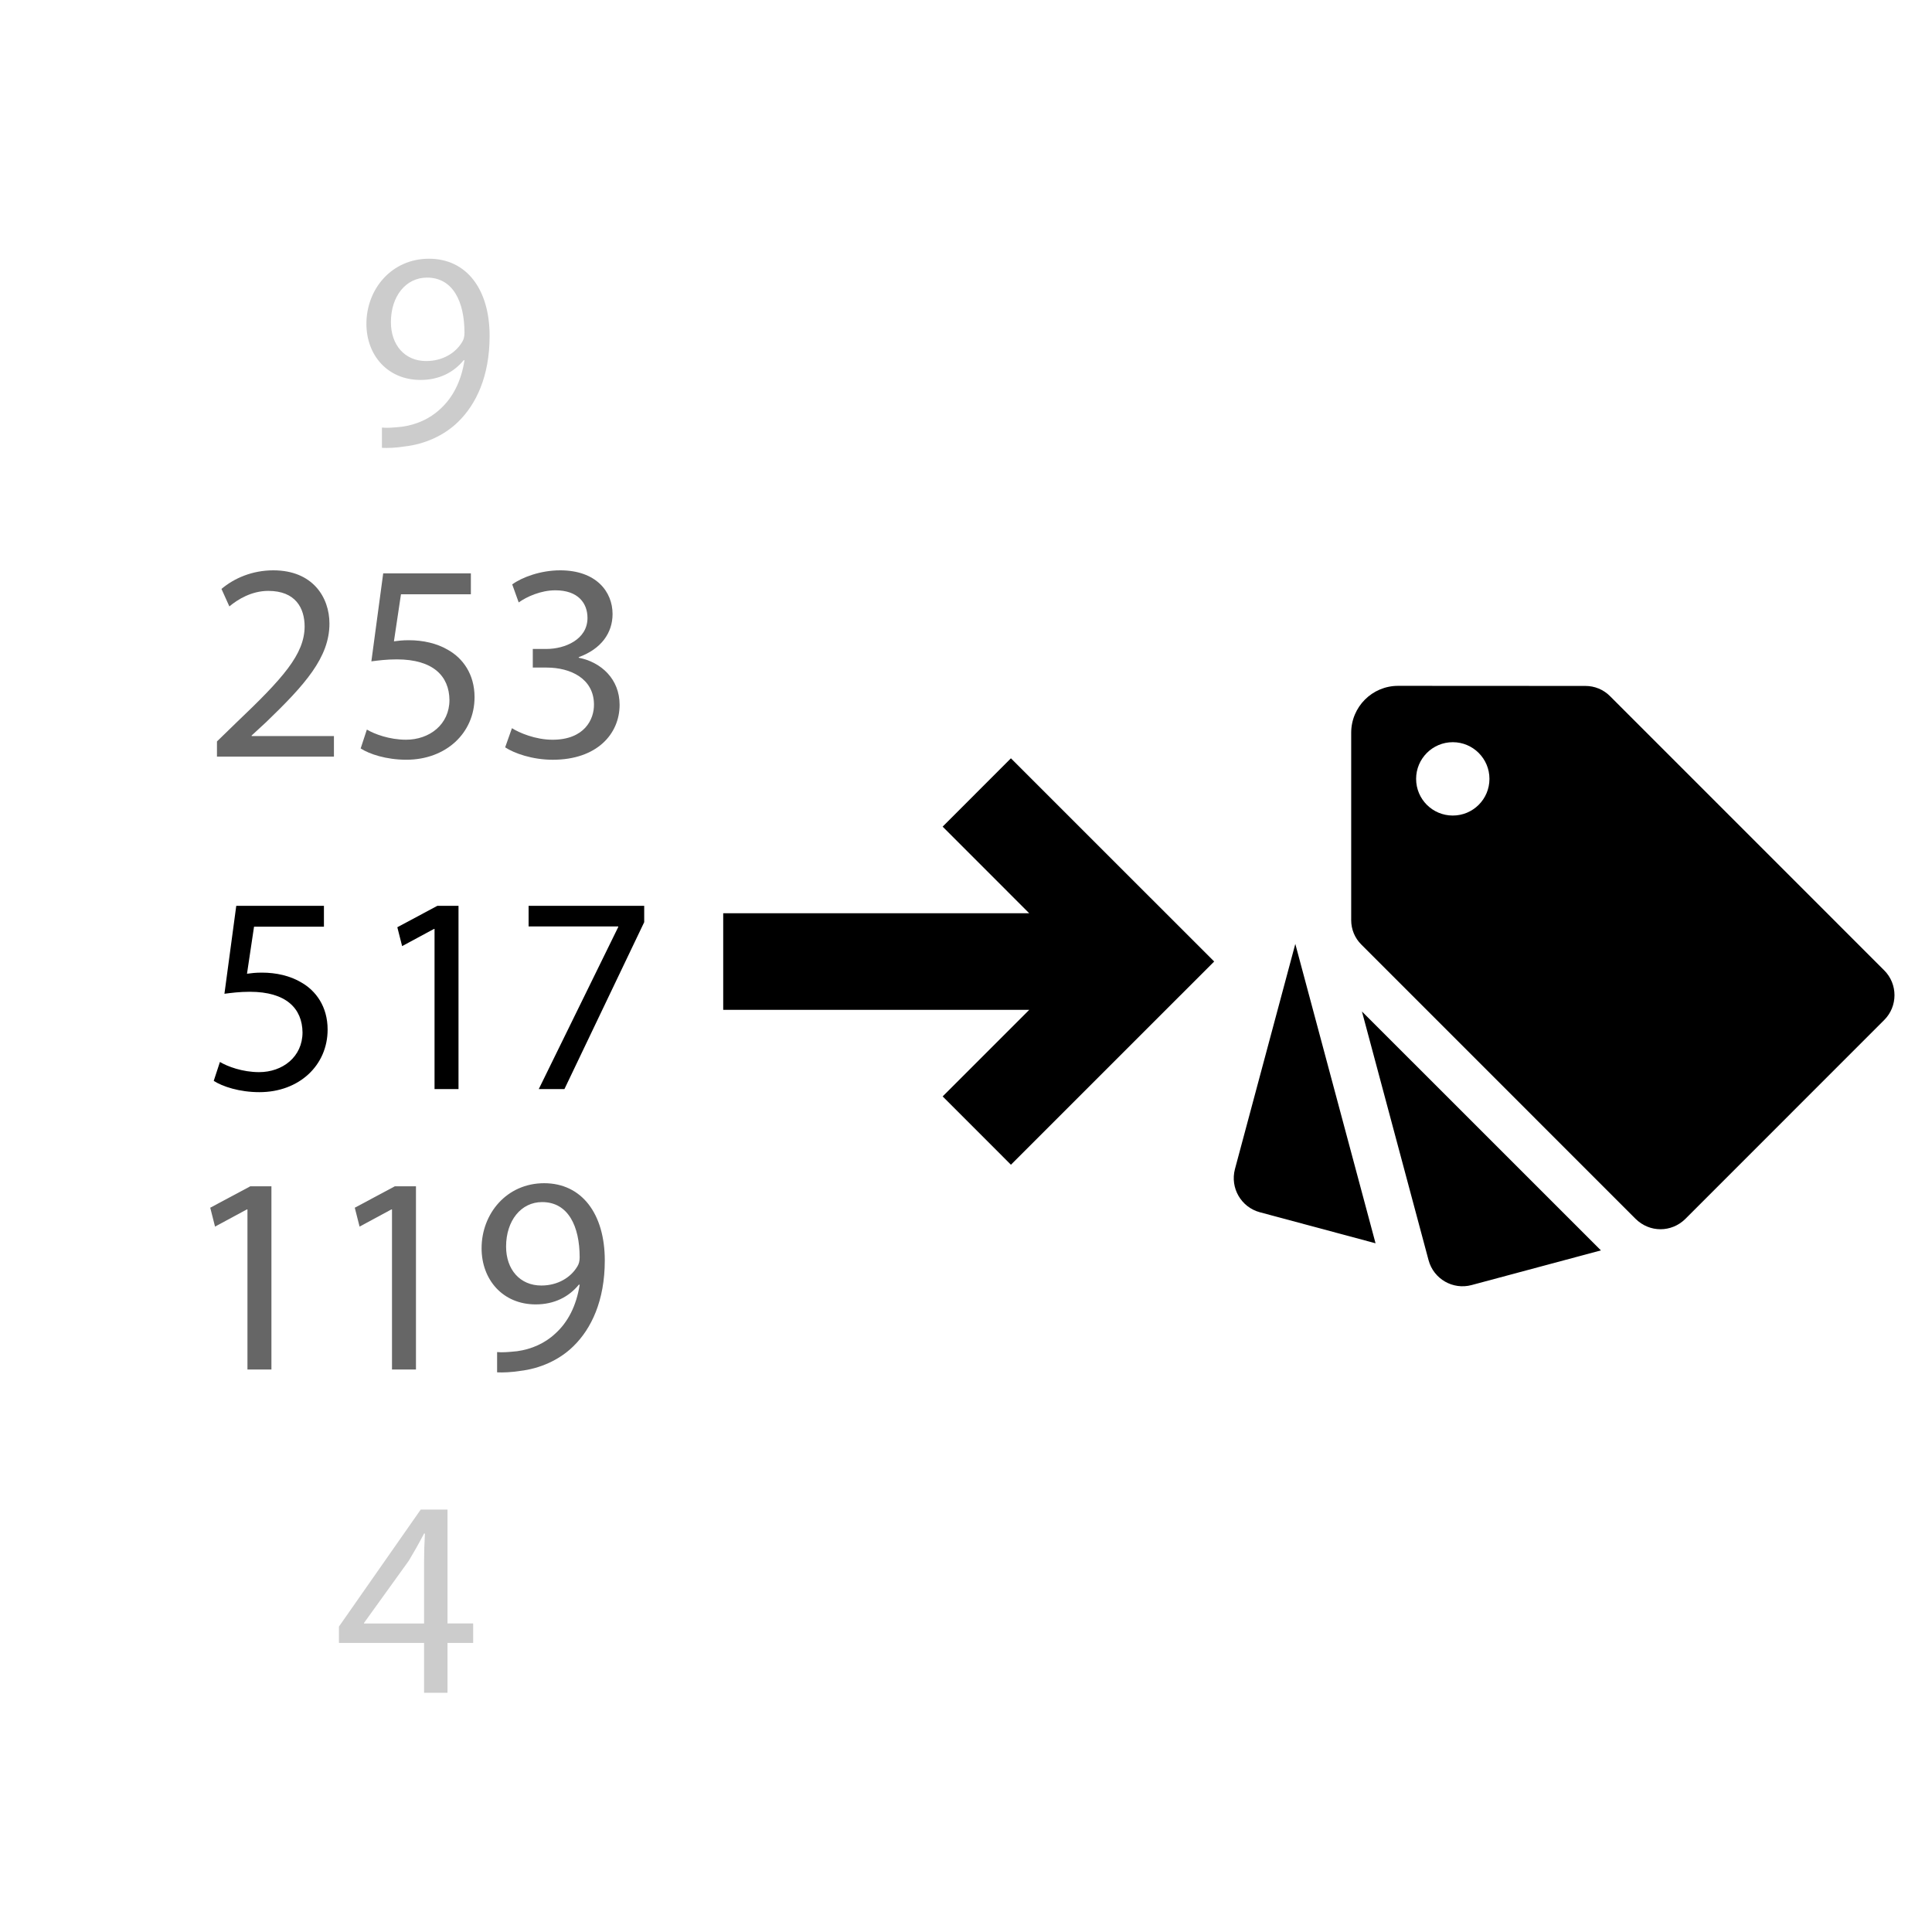 <?xml version="1.0" encoding="utf-8"?>
<!-- Generator: Adobe Illustrator 16.0.3, SVG Export Plug-In . SVG Version: 6.00 Build 0)  -->
<!DOCTYPE svg PUBLIC "-//W3C//DTD SVG 1.1//EN" "http://www.w3.org/Graphics/SVG/1.1/DTD/svg11.dtd">
<svg version="1.1" id="Layer_1" xmlns="http://www.w3.org/2000/svg" xmlns:xlink="http://www.w3.org/1999/xlink" x="0px" y="0px"
	 width="96px" height="96px" viewBox="0 0 96 96" enable-background="new 0 0 96 96" xml:space="preserve">
<g>
	<path d="M61.363,58.093c-0.246,0.935,0.307,1.891,1.235,2.142l5.752,1.543l-3.987-14.875L61.363,58.093z"/>
	<path d="M70.985,62.62c0.251,0.931,1.208,1.485,2.142,1.233l6.422-1.722L67.674,50.259L70.985,62.62z"/>
	<path d="M93.624,48.215l-13.63-13.631c-0.323-0.322-0.76-0.5-1.212-0.5l-9.311-0.005c-1.288,0-2.331,1.044-2.331,2.333v9.311
		c0,0.458,0.18,0.891,0.504,1.212l13.629,13.631c0.346,0.34,0.788,0.514,1.236,0.514c0.446,0,0.895-0.174,1.236-0.514l9.878-9.88
		C94.307,50.004,94.307,48.896,93.624,48.215z M72.188,40.524c-1.006,0-1.822-0.812-1.822-1.823c0-1.005,0.816-1.822,1.822-1.822
		s1.822,0.817,1.822,1.822C74.01,39.712,73.193,40.524,72.188,40.524z"/>
</g>
<g>
	<path d="M21.592,46.158h-0.028l-1.583,0.854l-0.238-0.938l1.989-1.064h1.051v9.105h-1.191V46.158z"/>
	<path d="M32.01,45.01v0.813l-3.964,8.293h-1.275l3.95-8.055v-0.028h-4.455V45.01H32.01z"/>
</g>
<g>
	<path d="M16.097,46.046h-3.474l-0.35,2.339c0.21-0.028,0.406-0.056,0.742-0.056c0.701,0,1.401,0.154,1.961,0.491
		c0.714,0.406,1.303,1.19,1.303,2.339c0,1.778-1.415,3.11-3.39,3.11c-0.995,0-1.835-0.281-2.269-0.561l0.308-0.939
		c0.378,0.225,1.121,0.505,1.947,0.505c1.163,0,2.157-0.757,2.157-1.976c-0.014-1.176-0.798-2.017-2.619-2.017
		c-0.519,0-0.925,0.056-1.261,0.099l0.588-4.371h4.356V46.046z"/>
</g>
<g>
	<path fill="#666666" d="M10.781,37.597v-0.756l0.966-0.938c2.326-2.213,3.376-3.39,3.39-4.763c0-0.924-0.448-1.779-1.807-1.779
		c-0.827,0-1.513,0.42-1.933,0.771l-0.392-0.869c0.63-0.532,1.527-0.924,2.577-0.924c1.961,0,2.788,1.345,2.788,2.647
		c0,1.681-1.219,3.04-3.138,4.889l-0.729,0.672v0.028h4.09v1.022H10.781z"/>
	<path fill="#666666" d="M23.398,29.529h-3.474l-0.35,2.339c0.21-0.028,0.406-0.056,0.742-0.056c0.701,0,1.401,0.154,1.961,0.49
		c0.714,0.406,1.303,1.191,1.303,2.339c0,1.779-1.415,3.11-3.39,3.11c-0.995,0-1.835-0.28-2.269-0.561l0.308-0.938
		c0.378,0.224,1.121,0.504,1.947,0.504c1.163,0,2.157-0.756,2.157-1.975c-0.014-1.177-0.798-2.017-2.619-2.017
		c-0.519,0-0.925,0.056-1.261,0.098l0.588-4.371h4.356V29.529z"/>
	<path fill="#666666" d="M25.438,36.183c0.351,0.224,1.163,0.574,2.017,0.574c1.583,0,2.073-1.009,2.059-1.765
		c-0.014-1.274-1.163-1.821-2.353-1.821h-0.687v-0.925h0.687c0.896,0,2.031-0.462,2.031-1.541c0-0.729-0.462-1.373-1.597-1.373
		c-0.729,0-1.429,0.322-1.821,0.603l-0.322-0.896c0.476-0.35,1.401-0.7,2.381-0.7c1.793,0,2.605,1.064,2.605,2.171
		c0,0.938-0.561,1.737-1.681,2.143v0.028c1.121,0.224,2.031,1.064,2.031,2.339c0,1.457-1.135,2.732-3.32,2.732
		c-1.022,0-1.919-0.322-2.367-0.617L25.438,36.183z"/>
</g>
<g>
	<path fill="#666666" d="M12.296,60.095h-0.028l-1.583,0.854l-0.238-0.938l1.989-1.064h1.051v9.104h-1.191V60.095z"/>
	<path fill="#666666" d="M19.478,60.095H19.45l-1.583,0.854l-0.238-0.938l1.989-1.064h1.051v9.104h-1.191V60.095z"/>
	<path fill="#666666" d="M24.699,67.183c0.266,0.028,0.574,0,0.995-0.042c0.714-0.098,1.387-0.393,1.905-0.883
		c0.603-0.546,1.037-1.344,1.205-2.423h-0.042c-0.504,0.616-1.232,0.98-2.143,0.98c-1.639,0-2.689-1.232-2.689-2.788
		c0-1.723,1.247-3.234,3.11-3.234c1.863,0,3.012,1.512,3.012,3.838c0,2.002-0.672,3.403-1.569,4.271
		c-0.701,0.687-1.667,1.107-2.647,1.219c-0.448,0.07-0.841,0.084-1.135,0.07V67.183z M25.147,61.943
		c0,1.135,0.687,1.934,1.751,1.934c0.827,0,1.471-0.406,1.793-0.953c0.07-0.111,0.112-0.252,0.112-0.447
		c0-1.555-0.574-2.746-1.863-2.746C25.889,59.73,25.147,60.655,25.147,61.943z"/>
</g>
<path d="M35.936,50.178h15.207L46.84,54.48l3.393,3.395l10.099-10.098L50.232,37.68l-3.393,3.395l4.301,4.303H35.936"/>
<circle fill="none" cx="48" cy="48" r="48"/>
<g>
	<path fill="#CCCCCC" d="M18.976,21.246c0.266,0.028,0.574,0,0.995-0.042c0.714-0.098,1.387-0.392,1.905-0.882
		c0.603-0.546,1.037-1.345,1.205-2.423h-0.042c-0.504,0.616-1.232,0.98-2.143,0.98c-1.639,0-2.689-1.232-2.689-2.788
		c0-1.723,1.247-3.235,3.11-3.235c1.863,0,3.012,1.513,3.012,3.838c0,2.003-0.672,3.404-1.569,4.272
		c-0.701,0.686-1.667,1.106-2.647,1.218c-0.448,0.07-0.841,0.084-1.135,0.07V21.246z M19.424,16.007
		c0,1.135,0.687,1.933,1.751,1.933c0.827,0,1.471-0.406,1.793-0.953c0.07-0.112,0.112-0.252,0.112-0.448
		c0-1.555-0.574-2.745-1.863-2.745C20.167,13.794,19.424,14.719,19.424,16.007z"/>
</g>
<g>
	<path fill="#CCCCCC" d="M21.072,84.115v-2.479h-4.23v-0.813l4.063-5.813h1.331v5.659h1.275v0.967h-1.275v2.479H21.072z
		 M21.072,80.67v-3.039c0-0.477,0.014-0.953,0.042-1.43h-0.042c-0.28,0.533-0.504,0.925-0.756,1.346l-2.228,3.095v0.028H21.072z"/>
</g>
</svg>
